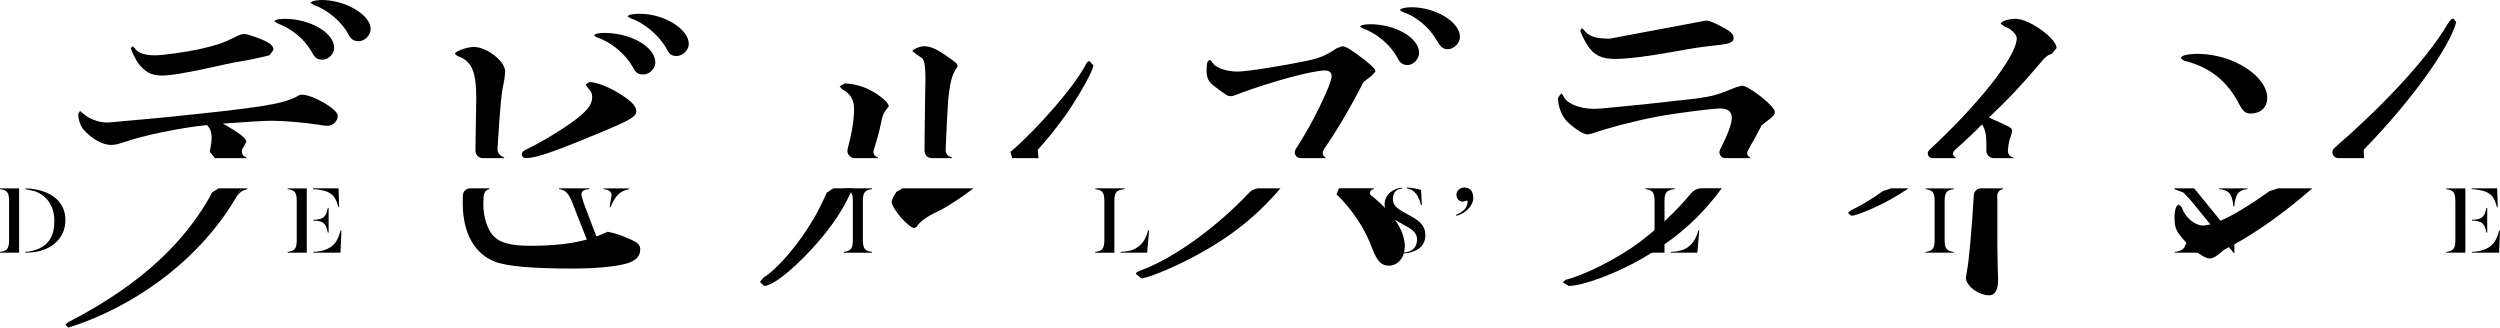 <?xml version="1.0" encoding="utf-8"?>
<!-- Generator: Adobe Illustrator 27.0.1, SVG Export Plug-In . SVG Version: 6.00 Build 0)  -->
<svg version="1.1" id="레이어_1" xmlns="http://www.w3.org/2000/svg" xmlns:xlink="http://www.w3.org/1999/xlink" x="0px"
	 y="0px" viewBox="0 0 720 94.355" enable-background="new 0 0 720 94.355" xml:space="preserve">
<path d="M381.396,42.851l-0.176,0.253h-0.011c3.494-5.021,7.548-11.788,11.47-19.468
	c1.143-0.945,1.67-1.252,2.186-1.67l1.253-1.351c0-0.736-0.527-1.252-3.34-3.549c-3.845-2.9-5.207-3.746-6.24-3.746l-1.67,0.626
	c-2.911,1.989-4.581,2.703-8.317,3.537c-7.086,1.461-17.391,3.131-20.105,3.131c-3.537,0-6.767-1.252-7.383-2.813l-0.516-0.516
	c-0.736,0-1.055,0.824-1.055,2.9c0,2.406,0.528,3.45,2.714,5.01c3.329,2.494,3.329,2.494,4.373,2.494
	c0.418,0,0.726-0.11,2.296-0.725c9.569-3.549,21.116-6.669,24.763-6.669c1.153,0,1.879,0.626,1.879,1.571
	c0,1.241-1.033,3.845-3.746,9.47c-2.066,4.174-4.263,8.02-6.603,11.623c-0.714,1.11,0.055,2.582,1.384,2.582h4.636h0.275h2.285
	v-0.22C380.835,44.917,380.67,43.906,381.396,42.851"/>
<path d="M69.458,54.233l-1.857,3.285c1.175-2.021,1.945-2.604,3.636-3.054v-0.22h-1.769L69.458,54.233z"/>
<path d="M653.615,55.05c-5.439,3.889-10.306,6.877-14.052,8.515c-1.088,0.472-2.065,0.835-2.944,1.054l-2.021,0.341
	c-2.505,0-5.317-2.296-6.252-5.306l-0.835-0.725c-0.725,0-1.241,1.549-1.241,3.537c0,3.01,0.307,3.944,2.592,6.548l0.868,0.956
	c1.033,1.066,2.142,2.043,3.175,2.802c1.395,1.022,2.659,1.67,3.461,1.67c1.033,0,2.186-0.736,4.163-2.505l1.439-0.769l1.571-0.824
	c7.537-4.164,15.183-9.822,22.401-16.106h-9.854L653.615,55.05"/>
<path d="M706.637,5.397c-0.506-0.077-0.989,0.264-1.824,1.681c-6.185,10.459-19.314,24.115-32.508,35.54
	c-1.165,1-0.451,2.923,1.098,2.923h4.845h0.099h2.494v-0.22l-0.099-2.186c13.744-14.107,24.698-29.432,26.653-36.738L706.637,5.397"
	/>
<path d="M629.015,17.488c7.393,1.769,12.59,5.933,16.029,12.81c1.043,1.868,1.769,2.395,3.12,2.395
	c2.922,0,4.801-1.769,4.801-4.482c0-6.35-9.998-12.7-19.995-12.7c-3.01,0-4.889,0.516-4.889,1.253L629.015,17.488"/>
<path d="M151.457,45.543c4.01,0,13.546-4.153,22.115-7.646c8.009-3.34,9.69-4.383,9.69-5.834
	c0-1.56-1.681-3.23-5.526-5.515c-3.021-1.78-6.251-2.912-8.02-2.912l-1.044,0.725l0.528,0.824c0.933,0.934,1.351,1.67,1.351,2.714
	c0,2.714-2.187,4.999-8.536,9.163c-3.758,2.45-7.284,4.46-11.041,6.284l0.021,0.011C149.886,43.885,150.084,45.543,151.457,45.543"
	/>
<path d="M137.168,28.314c0,1.143,0,1.143-0.22,13.535l-0.011,1.593c0,1.154,0.923,2.098,2.087,2.098h4.087h2.099
	v-0.22c-1.143-0.319-2-1.362-1.934-2.439c0.89-14.139,1.132-15.974,2.01-20.193l0.209-2.076c0-3.021-5.317-7.086-9.053-7.086
	c-1.977,0-5.427,1.263-5.427,1.989l0.736,0.626C135.816,17.493,137.168,20.503,137.168,28.314"/>
<path d="M173.945,9.473c-1.45,0-2.813,0.308-2.813,0.725l0.637,0.516c4.252,1.363,8.328,4.801,10.514,8.646
	c0.725,1.56,1.461,2.087,3.01,2.087c1.769,0,3.439-1.67,3.439-3.439C188.732,13.528,181.756,9.473,173.945,9.473"/>
<path d="M181.991,69.126c-2.813-1.252-4.066-1.769-6.976-2.395l-2.439,1.066l-2.735,0.945
	c-4.625,1.395-10.053,2.043-17.205,2.043c-5.306,0-8.536-0.835-10.305-2.604c-1.878-1.769-3.131-5.614-3.131-9.261l0.066-2.318
	v0.242c0.033-1.297,0.616-2.186,1.714-2.384v-0.22h-1.648h-0.131h-3.812c-1.143,0-2.066,0.923-2.087,2.054l-0.034,2.208
	c0,8.547,3.329,14.568,9.273,16.864c3.526,1.351,10.92,1.977,22.477,1.977c6.35,0,11.766-0.516,15.095-1.351
	c2.812-0.725,4.273-2.076,4.273-4.164C184.385,70.587,183.759,69.95,181.991,69.126"/>
<path d="M184.224,3.96c-1.989,0-3.439,0.308-3.439,0.824l0.934,0.527c3.746,1.242,8.02,4.79,10.206,8.635
	c0.823,1.67,1.56,2.186,2.911,2.186c1.769,0,3.538-1.769,3.538-3.427C198.374,8.321,191.199,3.96,184.224,3.96"/>
<path d="M250.558,25.921c-1.978-1.043-4.988-1.879-7.284-1.879l-1.461,0.835l0.736,0.835
	c2.285,1.143,3.427,3.021,3.427,5.625c0,3.153-0.681,7.229-1.857,11.59c-0.34,1.319,0.648,2.615,2.022,2.615h4.593h0.099h1.989
	v-0.22c-1.044-0.242-1.483-1.264-1.143-2.241c0.835-2.582,1.516-5.086,2-7.372c0.417-2.197,0.736-3.021,1.351-3.856l0.945-1.242
	C255.974,29.667,253.678,27.58,250.558,25.921"/>
<path d="M238.092,55.5c-1.132,2.582-2.34,5.054-3.637,7.273c-4.372,7.503-10.305,14.469-14.568,17.182l-1.043,1.242
	l1.241,1.143c3.966,0,16.359-12.063,21.972-21.335c1.143-1.857,2.263-4.021,3.351-6.317l0.231-0.44v-0.011h-5.636L238.092,55.5"/>
<path d="M258.166,55.242l-0.967,1.593l-0.418,1.242c0,1.879,4.889,7.591,6.559,7.591l0.616-0.307
	c0.846-1.45,2.922-3.021,6.35-4.581c2.604-1.253,6.416-3.801,10.085-6.548h-20.445L258.166,55.242"/>
<path d="M313.751,17.585c-0.418,0-0.726,0.308-1.352,1.56c-3.23,5.932-12.919,17.171-20.61,23.939l-0.802,0.67
	l0.538,1.791h5.01h0.088h2.461v-0.231l-0.22-2.142h-0.011c2.823-3.098,5.515-6.471,8.24-10.283c3.955-5.735,7.8-12.711,7.8-14.062
	L313.751,17.585"/>
<path d="M263.616,15.396l2.076,1.461c0.626,0.934,0.835,2.494,0.835,6.042c0,0.198-0.11,4.988-0.209,14.15
	l-0.055,6.394c-0.011,1.154,0.923,2.098,2.087,2.098h3.889h1.945v-0.209c-1.187-0.209-1.879-1.274-1.846-2.054
	c0.231-5.68,0.561-12.184,0.736-14.447c0.418-4.274,0.945-6.669,1.879-8.339l0.835-1.45c0-0.637-0.308-0.945-3.021-2.812
	c-2.911-2.076-4.79-2.912-6.657-2.912c-1.253,0-3.329,0.934-3.329,1.45L263.616,15.396"/>
<path d="M398.884,59.866c-1.055-1.077-2.219-2.153-3.549-3.241l-0.505-0.373v-0.011
	c-0.681-0.604-0.165-1.659,0.846-1.802v-0.209h-3.592h-6.471l-0.703,1.714c4.493,4.351,8.196,9.833,10.316,15.677
	c1.351,3.549,2.604,4.9,4.79,4.9c2.055,0,3.691-1.505,4.307-3.615l0.055-0.198l0.219-1.615c0-2.549-0.988-5.164-2.845-7.811
	C400.949,62.152,400.004,61.009,398.884,59.866"/>
<path d="M359.648,55.597c-9.108,9.679-21.149,18.446-30.52,22.061c-1.681,0.626-1.989,0.835-1.989,1.252l1.571,1.242
	c1.659,0,8.317-2.703,13.744-5.515c11.118-5.724,18.918-11.788,26.334-20.401h-6.032C361.57,54.235,360.45,54.74,359.648,55.597"/>
<path d="M394.549,6.974c-1.659,0-2.813,0.308-2.813,0.725l0.835,0.527c3.966,1.351,8.13,4.9,9.986,8.635
	c0.638,1.252,1.571,1.879,2.813,1.879c1.67,0,3.339-1.769,3.339-3.537C408.71,10.929,401.943,6.974,394.549,6.974"/>
<path d="M406.416,2.082c-1.659,0-3.219,0.418-3.219,0.835l0.824,0.516c3.856,1.351,7.603,4.373,9.679,8.119
	c1.253,2.087,1.879,2.614,3.34,2.614c1.659,0,3.428-1.78,3.428-3.549C420.467,6.356,413.502,2.082,406.416,2.082"/>
<path d="M465.144,16.973c3.329,0,8.635-0.637,15.721-1.879c8.119-1.461,8.317-1.461,13.634-2.076
	c3.845-0.417,4.779-0.846,4.779-2.087c0-1.044-0.714-1.769-2.802-2.911c-3.131-1.67-4.164-2.087-5.207-2.087l-27.696,5.207
	c-4.153,0-6.131-0.736-7.482-2.604l-0.527-0.418l-0.418,0.626c0,0.527,1.253,3.12,2.077,4.373
	C459.101,15.929,461.288,16.973,465.144,16.973"/>
<path d="M486.944,55.768c-2.077,2.527-4.46,5.032-7.098,7.504c-0.945,0.879-1.878,1.758-2.889,2.626
	c-1.428,1.219-2.933,2.439-4.493,3.647c-6.042,4.581-15.941,9.679-21.555,11.03l-0.824,0.725l1.659,1.044
	c4.164,0,13.634-3.537,21.236-7.91l2.714-1.659c1.428-0.901,2.824-1.812,4.153-2.747c6.207-4.405,11.228-9.294,16.018-15.798h-5.767
	C488.867,54.23,487.713,54.802,486.944,55.768"/>
<path d="M501.686,24.676l-1.879,0.517c-5.307,2.186-6.35,2.494-11.657,3.23c-1.56,0.198-6.559,0.725-14.996,1.659
	c-12.59,1.253-12.59,1.253-14.26,1.253c-4.065,0-8.009-1.67-8.646-3.746l-0.616-0.736l-0.934,1.351c0,2.505,1.143,5.317,2.703,6.877
	c2.494,2.285,4.691,3.647,5.932,3.647l1.659-0.417c3.648-1.351,11.569-3.439,18.128-4.691c4.779-0.934,16.029-2.384,18.325-2.384
	c2.175,0,3.318,0.934,3.318,2.703c0,1.648-1.065,4.592-3.384,9.173c-0.571,1.099,0.231,2.428,1.473,2.428h4.636h0.604h1.955v-0.22
	c-0.912-0.396-1.11-1.176-0.483-2.263l-0.011,0.011c1.253-2.186,2.527-4.526,3.856-7.053c3.329-2.494,3.746-2.9,3.746-3.845
	C511.156,30.609,503.663,24.676,501.686,24.676"/>
<path d="M575.147,54.233h-4.615c-1.11,0-2.021,0.868-2.076,1.978c-0.538,9.228-1.373,18.94-1.967,21.764
	l-0.308,1.977c0,2.395,3.648,5.098,6.768,5.098c1.549,0,2.494-1.56,2.494-4.274c0-0.824,0-2.076-0.099-3.428l-0.109-7.185V58.299
	l-0.034-1.791c-0.011-0.791,0.428-1.89,1.67-2.043v-0.231h-1.714H575.147z"/>
<path d="M580.521,5.418c-2.077,0-4.274,0.714-4.274,1.45l1.153,0.835c1.462,0.308,3.428,2.186,3.428,3.23
	c0,5.614-12.052,20.116-25.18,32.245c-0.923,0.846-0.329,2.362,0.912,2.362h3.659h0.044h2.977v-0.22
	c-0.813-0.297-1.153-1.329-0.131-2.208c2.626-2.318,5.24-4.768,7.734-7.295c0.934,1.549,1.242,3.01,1.242,6.13l-0.011,1.472
	c-0.011,1.154,0.923,2.12,2.099,2.12h3.988h1.692v-0.209c-1.23-0.165-1.615-1.242-1.571-2.032c0.154-1.846,0.406-3.131,0.791-3.944
	l0.406-1.461c0-1.044,0-1.044-5.306-3.428l-1.352-0.637c5.515-5.207,8.954-8.844,14.469-15.304c1.67-2.076,2.186-2.494,3.746-3.12
	l1.253-1.56C592.287,11.044,584.377,5.418,580.521,5.418"/>
<path d="M542.273,55.028c-3.296,2.351-6.372,4.241-9.042,5.449l-1.043,0.835l1.043,0.835
	c1.352,0,7.592-2.604,11.558-4.889c1.55-0.868,3.209-1.911,4.889-3.021h-4.965L542.273,55.028"/>
<path d="M46.477,21.758c2.812,0,6.976-0.725,15.611-2.604c2.395-0.516,4.054-0.934,4.779-1.043l5.735-1.044
	c4.691-1.033,4.691-1.033,5.097-1.242l1.055-1.461c0-0.835-0.528-1.56-1.681-2.186c-1.659-0.934-5.713-2.395-6.756-2.395
	c-0.637,0-1.571,0.308-2.922,1.044c-3.329,1.659-4.999,2.186-9.998,3.34c-3.845,0.824-10.404,1.769-12.799,1.769
	c-3.01,0-4.999-0.736-5.823-2.098l-0.637-0.516l-0.418,0.516c0,0.637,0.945,2.505,1.879,4.065
	C41.478,20.616,43.554,21.758,46.477,21.758"/>
<path d="M79.779,6.663c4.174,1.571,7.712,4.373,9.887,8.119c1.044,1.977,1.681,2.395,3.23,2.395
	c1.769,0,3.34-1.659,3.34-3.427c0-4.274-6.878-8.328-14.271-8.328c-1.659,0-2.9,0.307-2.9,0.714L79.779,6.663"/>
<path d="M86.967,27.272c-0.626,0-0.626,0-1.659,0.626c-4.384,2.186-10.624,3.131-38.21,5.933l-7.921,0.725
	c-7.701,0.725-7.701,0.725-8.525,0.725c-2.186,0-5.207-1.132-6.57-2.494l-1.033-0.824l-0.516,0.824c0,1.67,0.616,3.439,1.549,4.581
	c2.505,2.714,5.427,4.373,7.921,4.373c1.154,0,1.879-0.209,4.164-0.934c4.999-1.769,16.029-4.065,23.423-4.79
	c0.945,0.945,1.351,1.989,1.351,3.647c0,1.109-0.198,2.472-0.538,4.01l1.494,1.868h6.24h1.033h1.78v-0.22
	c-1.528-0.483-1.582-2.021-0.868-2.889l0.857-1.626c0-0.945-2.076-2.604-6.767-5.207c6.976-0.516,11.975-0.824,14.161-0.824
	c3.219,0,9.36,0.505,13.326,1.143c1.033,0.209,2.187,0.307,2.703,0.307c1.56,0,2.912-1.362,2.912-2.911
	C97.272,31.437,90.087,27.272,86.967,27.272"/>
<path d="M62.988,54.233l-1.835,1.121c-11.03,20.654-30.772,31.805-41.484,37.441l-0.846,0.725l0.846,0.835
	c17.183-5.284,38.474-18.786,49.79-40.122H62.988z"/>
<path d="M92.696,0c-1.769,0-3.23,0.418-3.23,0.835L90.4,1.461c3.856,1.241,8.229,4.999,9.998,8.536
	c0.736,1.351,1.56,1.868,2.911,1.868c1.769,0,3.439-1.769,3.439-3.537C106.748,4.274,99.453,0,92.696,0"/>
<path d="M0,54.481c2.01,0.231,2.614,0.934,2.614,3.417v11.228c0,2.483-0.604,3.175-2.614,3.417v0.231h5.504V54.25H0
	V54.481z"/>
<path d="M10.471,54.588c-1-0.209-2.055-0.319-3.142-0.34v0.231l2.614,0.56c3.208,1.12,5.713,3.9,5.713,8.646
	c0,4.296-1.648,6.559-4.208,7.822c-1.033,0.506-2.977,1.033-4.153,1.033v0.231c1.977,0,3.943-0.286,5.57-0.934
	c3.615-1.45,5.966-4.416,5.966-8.448C18.832,58.357,15.25,55.566,10.471,54.588"/>
<path d="M94.499,71.572c-1.143,0.616-2.736,0.912-4.263,0.967v0.231h7.822l0.275-6.383h-0.242
	C97.388,68.892,96.641,70.507,94.499,71.572"/>
<path d="M97.449,59.652h0.231l-0.176-5.405h-7.361v0.231c1.208,0.022,3.087,0.351,3.834,0.648
	C95.834,55.884,96.592,56.631,97.449,59.652"/>
<path d="M90.239,63.3v0.231c2.823,0.066,3.647,0.747,4.174,3.45h0.231v-7.119h-0.231
	C93.886,62.575,93.062,63.245,90.239,63.3"/>
<path d="M82.847,54.481c2.01,0.231,2.614,0.934,2.614,3.417v11.228c0,2.483-0.604,3.175-2.614,3.417v0.231h5.504
	V54.25h-5.504V54.481z"/>
<path d="M168.109,58.483l-0.681-2.329c0-1.11,0.736-1.582,2.318-1.67v-0.242h-8.735v0.242
	c1.681,0.165,2.681,1.077,3.681,3.549l4.208,10.712l1.681,4.229h0.231l1.439-3.581l-0.604-1.593L168.109,58.483z"/>
<path d="M173.837,54.481c1.142,0.088,2.296,0.462,2.296,1.791l-0.561,3.329l0.242,0.121
	c0.703-1.714,1.417-2.922,2.263-3.746c0.857-0.813,1.857-1.263,3.12-1.494V54.25h-7.361V54.481z"/>
<path d="M327.023,71.572c-1.121,0.648-2.736,0.912-4.296,0.967v0.231h7.658l0.549-6.438h-0.264
	C330,68.87,328.912,70.507,327.023,71.572"/>
<path d="M323.846,54.244h-8.416v0.231c2,0.231,2.626,0.934,2.626,3.416V69.12c0,2.483-0.626,3.186-2.626,3.417v0.242
	h5.505V57.892c0-2.483,0.615-3.186,2.912-3.416V54.244z"/>
<path d="M482.3,54.244h-8.416v0.231c2,0.231,2.626,0.934,2.626,3.416v8.009v3.219c0,2.483-0.626,3.186-2.626,3.417
	v0.242h1.34h4.153v-2.747v-6.767v-5.372c0-2.483,0.626-3.186,2.923-3.416V54.244z"/>
<path d="M485.476,71.572c-1.121,0.648-2.736,0.912-4.296,0.967v0.231h7.658l0.549-6.438h-0.264
	C488.453,68.87,487.366,70.507,485.476,71.572"/>
<path d="M554.557,54.481c1.999,0.231,2.614,0.934,2.614,3.417v11.228c0,2.483-0.616,3.175-2.614,3.417v0.231h8.118
	v-0.231c-1.988-0.242-2.614-0.934-2.614-3.417V57.898c0-2.483,0.626-3.186,2.614-3.417V54.25h-8.118V54.481z"/>
<polygon points="631.933,54.244 626.22,54.244 626.22,54.475 628.78,55.442 630.549,57.233 636.58,64.615 
	641.93,71.163 643.314,72.866 643.501,72.866 643.501,70.34 643.501,68.45 639.513,63.572 "/>
<path d="M639.11,54.481c1.12,0.055,2.329,0.44,3.032,1.253c0.648,0.802,1.055,2.648,1.055,3.68h0.297
	c0-1.033,0.384-2.933,1.055-3.735c0.659-0.791,1.625-1.143,2.735-1.198V54.25h-8.173V54.481z"/>
<path d="M719.769,66.39c-0.703,2.505-1.45,4.12-3.593,5.186c-1.153,0.604-2.736,0.912-4.263,0.967v0.231h7.822
	L720,66.39H719.769z"/>
<path d="M711.916,63.3v0.231c2.823,0.066,3.647,0.747,4.174,3.45h0.231v-7.119h-0.231
	C715.563,62.575,714.739,63.245,711.916,63.3"/>
<path d="M719.125,59.652h0.231l-0.176-5.405h-7.361v0.231c1.208,0.022,3.087,0.351,3.834,0.648
	C717.51,55.884,718.268,56.631,719.125,59.652"/>
<path d="M704.523,54.481c2.01,0.231,2.614,0.934,2.614,3.417v11.228c0,2.483-0.604,3.175-2.614,3.417v0.231h5.504
	V54.25h-5.504V54.481z"/>
<path d="M630.4,67.602h-0.286l-0.418,2.373l-0.648,1.363c-0.648,0.791-1.615,1.142-2.735,1.197v0.242h6.559h1.626
	v-0.242c-1.12-0.055-2.33-0.439-3.032-1.263C630.817,70.48,630.4,68.635,630.4,67.602"/>
<path d="M243.005,54.244v0.231l1.021,0.209c1.187,0.373,1.593,1.219,1.593,3.208V69.12
	c0,2.483-0.604,3.186-2.614,3.417v0.242h8.118v-0.242c-1.988-0.231-2.614-0.934-2.614-3.417V57.892c0-2.483,0.626-3.186,2.614-3.416
	v-0.231h-6.888H243.005z"/>
<path d="M398.646,72.07l-0.329-5.449h0.264c0.593,3.065,2.571,5.834,4.483,6.119v0.275
	C401.184,72.861,399.404,72.421,398.646,72.07 M404.326,72.993v-0.275c2.087-0.121,3.79-1.23,3.79-3.801
	c0-1.9-1.527-2.966-4.141-4.351c-2.417-1.296-5.207-2.79-5.207-5.713c0-2.878,2.494-4.603,5.053-4.823v0.264
	c-1.757,0.154-2.669,1.209-2.669,3.065c0,2.142,1.736,2.999,4.471,4.504c2.615,1.439,4.878,2.703,4.878,5.911
	C410.5,71.653,406.852,72.806,404.326,72.993 M409.237,59.062c-0.593-2.439-1.67-4.46-4.066-4.801v-0.253
	c1.121,0,3.154,0.373,4.098,0.703l0.231,4.351H409.237z"/>
<path d="M421.704,54.008c1.67,0,2.592,1.011,2.592,3.098c0,2.098-2.165,4.351-4.845,5.043l-0.11-0.275
	c1.67-0.736,3.494-1.812,3.296-4.142l-1.362,0.341c-0.846,0-1.824-0.736-1.824-1.934C419.451,54.778,420.692,54.008,421.704,54.008"
	/>
</svg>

